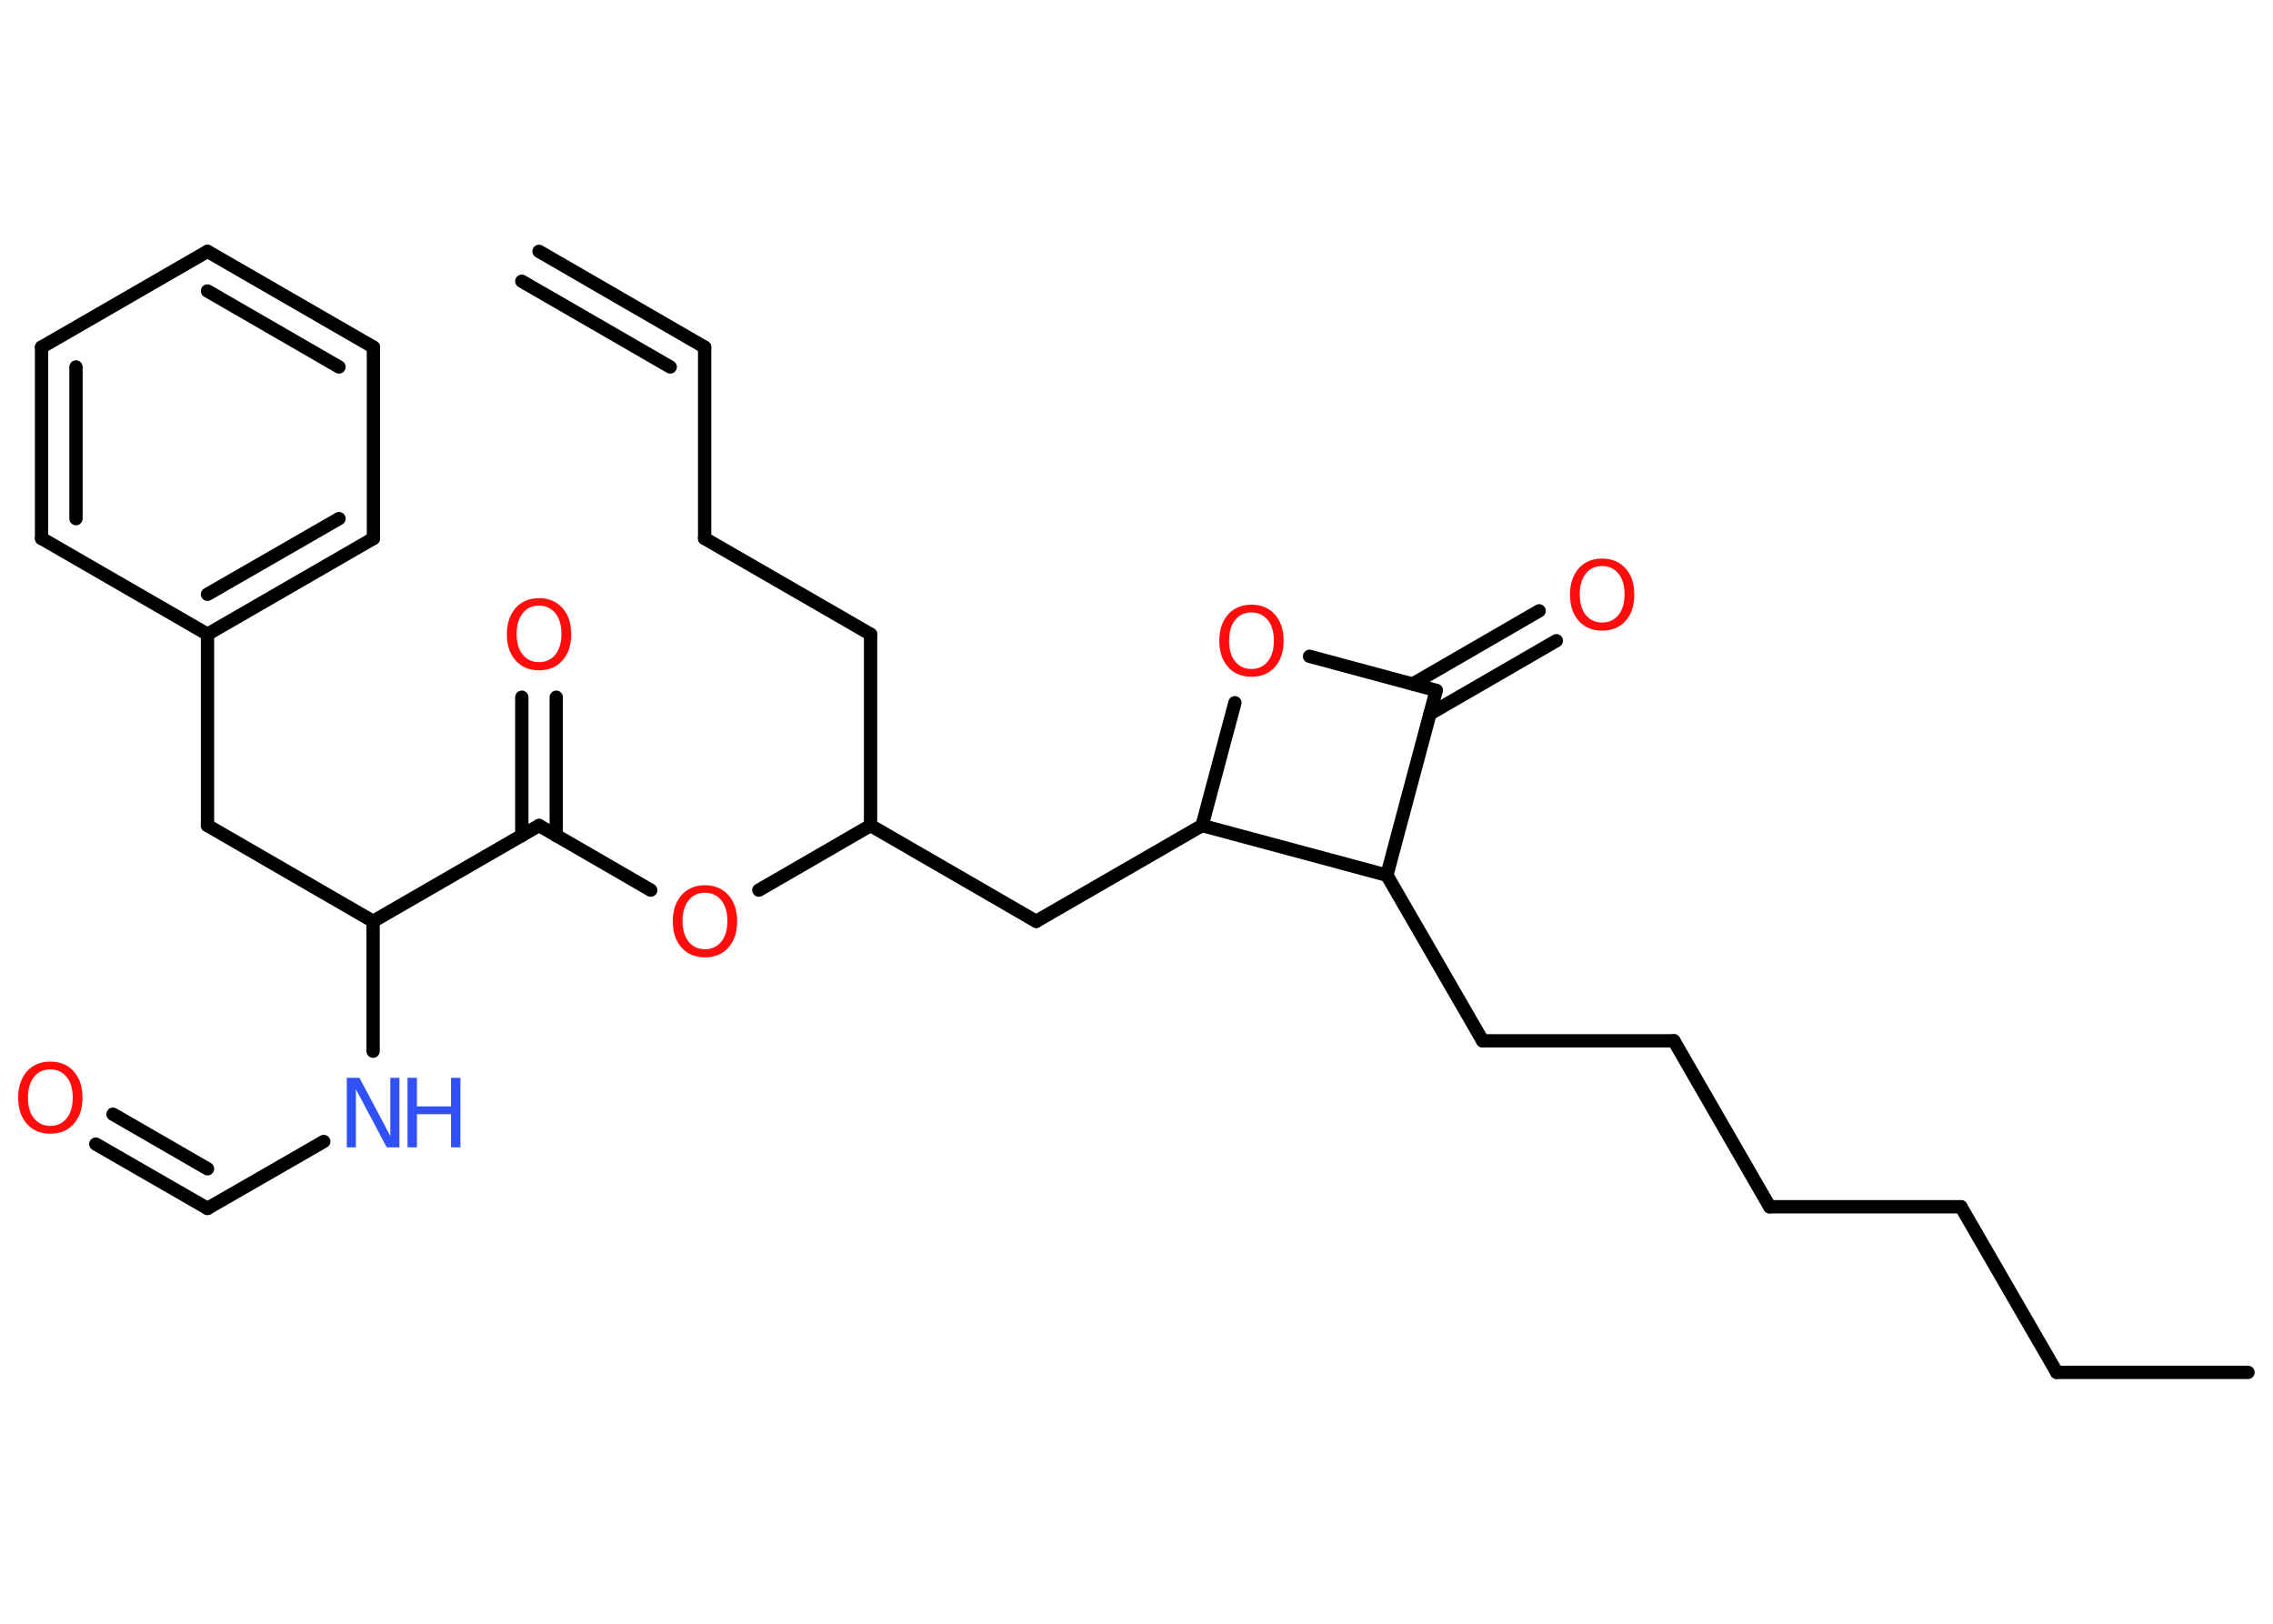 <?xml version='1.0' encoding='UTF-8'?>
<!DOCTYPE svg PUBLIC "-//W3C//DTD SVG 1.1//EN" "http://www.w3.org/Graphics/SVG/1.1/DTD/svg11.dtd">
<svg version='1.2' xmlns='http://www.w3.org/2000/svg' xmlns:xlink='http://www.w3.org/1999/xlink' width='70.0mm' height='50.0mm' viewBox='0 0 70.0 50.0'>
  <desc>Generated by the Chemistry Development Kit (http://github.com/cdk)</desc>
  <g stroke-linecap='round' stroke-linejoin='round' stroke='#000000' stroke-width='.41' fill='#FF0D0D'>
    <rect x='.0' y='.0' width='70.0' height='50.0' fill='#FFFFFF' stroke='none'/>
    <g id='mol1' class='mol'>
      <g id='mol1bnd1' class='bond'>
        <line x1='21.7' y1='10.69' x2='16.6' y2='7.74'/>
        <line x1='20.64' y1='11.3' x2='16.07' y2='8.66'/>
      </g>
      <line id='mol1bnd2' class='bond' x1='21.7' y1='10.69' x2='21.7' y2='16.58'/>
      <line id='mol1bnd3' class='bond' x1='21.7' y1='16.58' x2='26.81' y2='19.53'/>
      <line id='mol1bnd4' class='bond' x1='26.81' y1='19.53' x2='26.81' y2='25.42'/>
      <line id='mol1bnd5' class='bond' x1='26.81' y1='25.42' x2='31.91' y2='28.37'/>
      <line id='mol1bnd6' class='bond' x1='31.91' y1='28.37' x2='37.02' y2='25.42'/>
      <line id='mol1bnd7' class='bond' x1='37.02' y1='25.42' x2='38.03' y2='21.64'/>
      <line id='mol1bnd8' class='bond' x1='40.33' y1='20.21' x2='44.23' y2='21.26'/>
      <g id='mol1bnd9' class='bond'>
        <line x1='43.51' y1='21.06' x2='47.4' y2='18.81'/>
        <line x1='44.04' y1='21.98' x2='47.93' y2='19.73'/>
      </g>
      <line id='mol1bnd10' class='bond' x1='44.23' y1='21.26' x2='42.71' y2='26.95'/>
      <line id='mol1bnd11' class='bond' x1='37.02' y1='25.42' x2='42.71' y2='26.95'/>
      <line id='mol1bnd12' class='bond' x1='42.71' y1='26.95' x2='45.66' y2='32.05'/>
      <line id='mol1bnd13' class='bond' x1='45.66' y1='32.05' x2='51.55' y2='32.05'/>
      <line id='mol1bnd14' class='bond' x1='51.55' y1='32.05' x2='54.5' y2='37.16'/>
      <line id='mol1bnd15' class='bond' x1='54.5' y1='37.16' x2='60.39' y2='37.16'/>
      <line id='mol1bnd16' class='bond' x1='60.39' y1='37.16' x2='63.34' y2='42.26'/>
      <line id='mol1bnd17' class='bond' x1='63.34' y1='42.26' x2='69.23' y2='42.26'/>
      <line id='mol1bnd18' class='bond' x1='26.81' y1='25.42' x2='23.37' y2='27.41'/>
      <line id='mol1bnd19' class='bond' x1='20.04' y1='27.41' x2='16.6' y2='25.42'/>
      <g id='mol1bnd20' class='bond'>
        <line x1='16.07' y1='25.73' x2='16.07' y2='21.47'/>
        <line x1='17.13' y1='25.73' x2='17.13' y2='21.47'/>
      </g>
      <line id='mol1bnd21' class='bond' x1='16.6' y1='25.42' x2='11.49' y2='28.37'/>
      <line id='mol1bnd22' class='bond' x1='11.49' y1='28.37' x2='6.39' y2='25.42'/>
      <line id='mol1bnd23' class='bond' x1='6.39' y1='25.42' x2='6.39' y2='19.53'/>
      <g id='mol1bnd24' class='bond'>
        <line x1='6.39' y1='19.53' x2='11.5' y2='16.58'/>
        <line x1='6.39' y1='18.3' x2='10.44' y2='15.97'/>
      </g>
      <line id='mol1bnd25' class='bond' x1='11.5' y1='16.58' x2='11.5' y2='10.69'/>
      <g id='mol1bnd26' class='bond'>
        <line x1='11.5' y1='10.69' x2='6.39' y2='7.74'/>
        <line x1='10.44' y1='11.3' x2='6.39' y2='8.96'/>
      </g>
      <line id='mol1bnd27' class='bond' x1='6.39' y1='7.74' x2='1.28' y2='10.69'/>
      <g id='mol1bnd28' class='bond'>
        <line x1='1.28' y1='10.69' x2='1.28' y2='16.58'/>
        <line x1='2.34' y1='11.3' x2='2.34' y2='15.97'/>
      </g>
      <line id='mol1bnd29' class='bond' x1='6.39' y1='19.53' x2='1.28' y2='16.58'/>
      <line id='mol1bnd30' class='bond' x1='11.49' y1='28.37' x2='11.49' y2='32.37'/>
      <line id='mol1bnd31' class='bond' x1='9.97' y1='35.15' x2='6.39' y2='37.21'/>
      <g id='mol1bnd32' class='bond'>
        <line x1='6.39' y1='37.21' x2='2.95' y2='35.23'/>
        <line x1='6.39' y1='35.99' x2='3.48' y2='34.31'/>
      </g>
      <path id='mol1atm8' class='atom' d='M38.54 18.86q-.32 .0 -.5 .23q-.19 .23 -.19 .64q.0 .41 .19 .64q.19 .23 .5 .23q.31 .0 .5 -.23q.19 -.23 .19 -.64q.0 -.41 -.19 -.64q-.19 -.23 -.5 -.23zM38.54 18.62q.45 .0 .72 .3q.27 .3 .27 .81q.0 .51 -.27 .81q-.27 .3 -.72 .3q-.45 .0 -.72 -.3q-.27 -.3 -.27 -.81q.0 -.5 .27 -.81q.27 -.3 .72 -.3z' stroke='none'/>
      <path id='mol1atm10' class='atom' d='M49.34 17.43q-.32 .0 -.5 .23q-.19 .23 -.19 .64q.0 .41 .19 .64q.19 .23 .5 .23q.31 .0 .5 -.23q.19 -.23 .19 -.64q.0 -.41 -.19 -.64q-.19 -.23 -.5 -.23zM49.34 17.2q.45 .0 .72 .3q.27 .3 .27 .81q.0 .51 -.27 .81q-.27 .3 -.72 .3q-.45 .0 -.72 -.3q-.27 -.3 -.27 -.81q.0 -.5 .27 -.81q.27 -.3 .72 -.3z' stroke='none'/>
      <path id='mol1atm18' class='atom' d='M21.71 27.49q-.32 .0 -.5 .23q-.19 .23 -.19 .64q.0 .41 .19 .64q.19 .23 .5 .23q.31 .0 .5 -.23q.19 -.23 .19 -.64q.0 -.41 -.19 -.64q-.19 -.23 -.5 -.23zM21.71 27.26q.45 .0 .72 .3q.27 .3 .27 .81q.0 .51 -.27 .81q-.27 .3 -.72 .3q-.45 .0 -.72 -.3q-.27 -.3 -.27 -.81q.0 -.5 .27 -.81q.27 -.3 .72 -.3z' stroke='none'/>
      <path id='mol1atm20' class='atom' d='M16.6 18.65q-.32 .0 -.5 .23q-.19 .23 -.19 .64q.0 .41 .19 .64q.19 .23 .5 .23q.31 .0 .5 -.23q.19 -.23 .19 -.64q.0 -.41 -.19 -.64q-.19 -.23 -.5 -.23zM16.6 18.42q.45 .0 .72 .3q.27 .3 .27 .81q.0 .51 -.27 .81q-.27 .3 -.72 .3q-.45 .0 -.72 -.3q-.27 -.3 -.27 -.81q.0 -.5 .27 -.81q.27 -.3 .72 -.3z' stroke='none'/>
      <g id='mol1atm29' class='atom'>
        <path d='M10.68 33.19h.39l.95 1.79v-1.79h.28v2.14h-.39l-.95 -1.79v1.79h-.28v-2.14z' stroke='none' fill='#3050F8'/>
        <path d='M12.55 33.19h.29v.88h1.05v-.88h.29v2.14h-.29v-1.02h-1.05v1.02h-.29v-2.14z' stroke='none' fill='#3050F8'/>
      </g>
      <path id='mol1atm31' class='atom' d='M1.55 32.93q-.32 .0 -.5 .23q-.19 .23 -.19 .64q.0 .41 .19 .64q.19 .23 .5 .23q.31 .0 .5 -.23q.19 -.23 .19 -.64q.0 -.41 -.19 -.64q-.19 -.23 -.5 -.23zM1.55 32.69q.45 .0 .72 .3q.27 .3 .27 .81q.0 .51 -.27 .81q-.27 .3 -.72 .3q-.45 .0 -.72 -.3q-.27 -.3 -.27 -.81q.0 -.5 .27 -.81q.27 -.3 .72 -.3z' stroke='none'/>
    </g>
  </g>
</svg>
